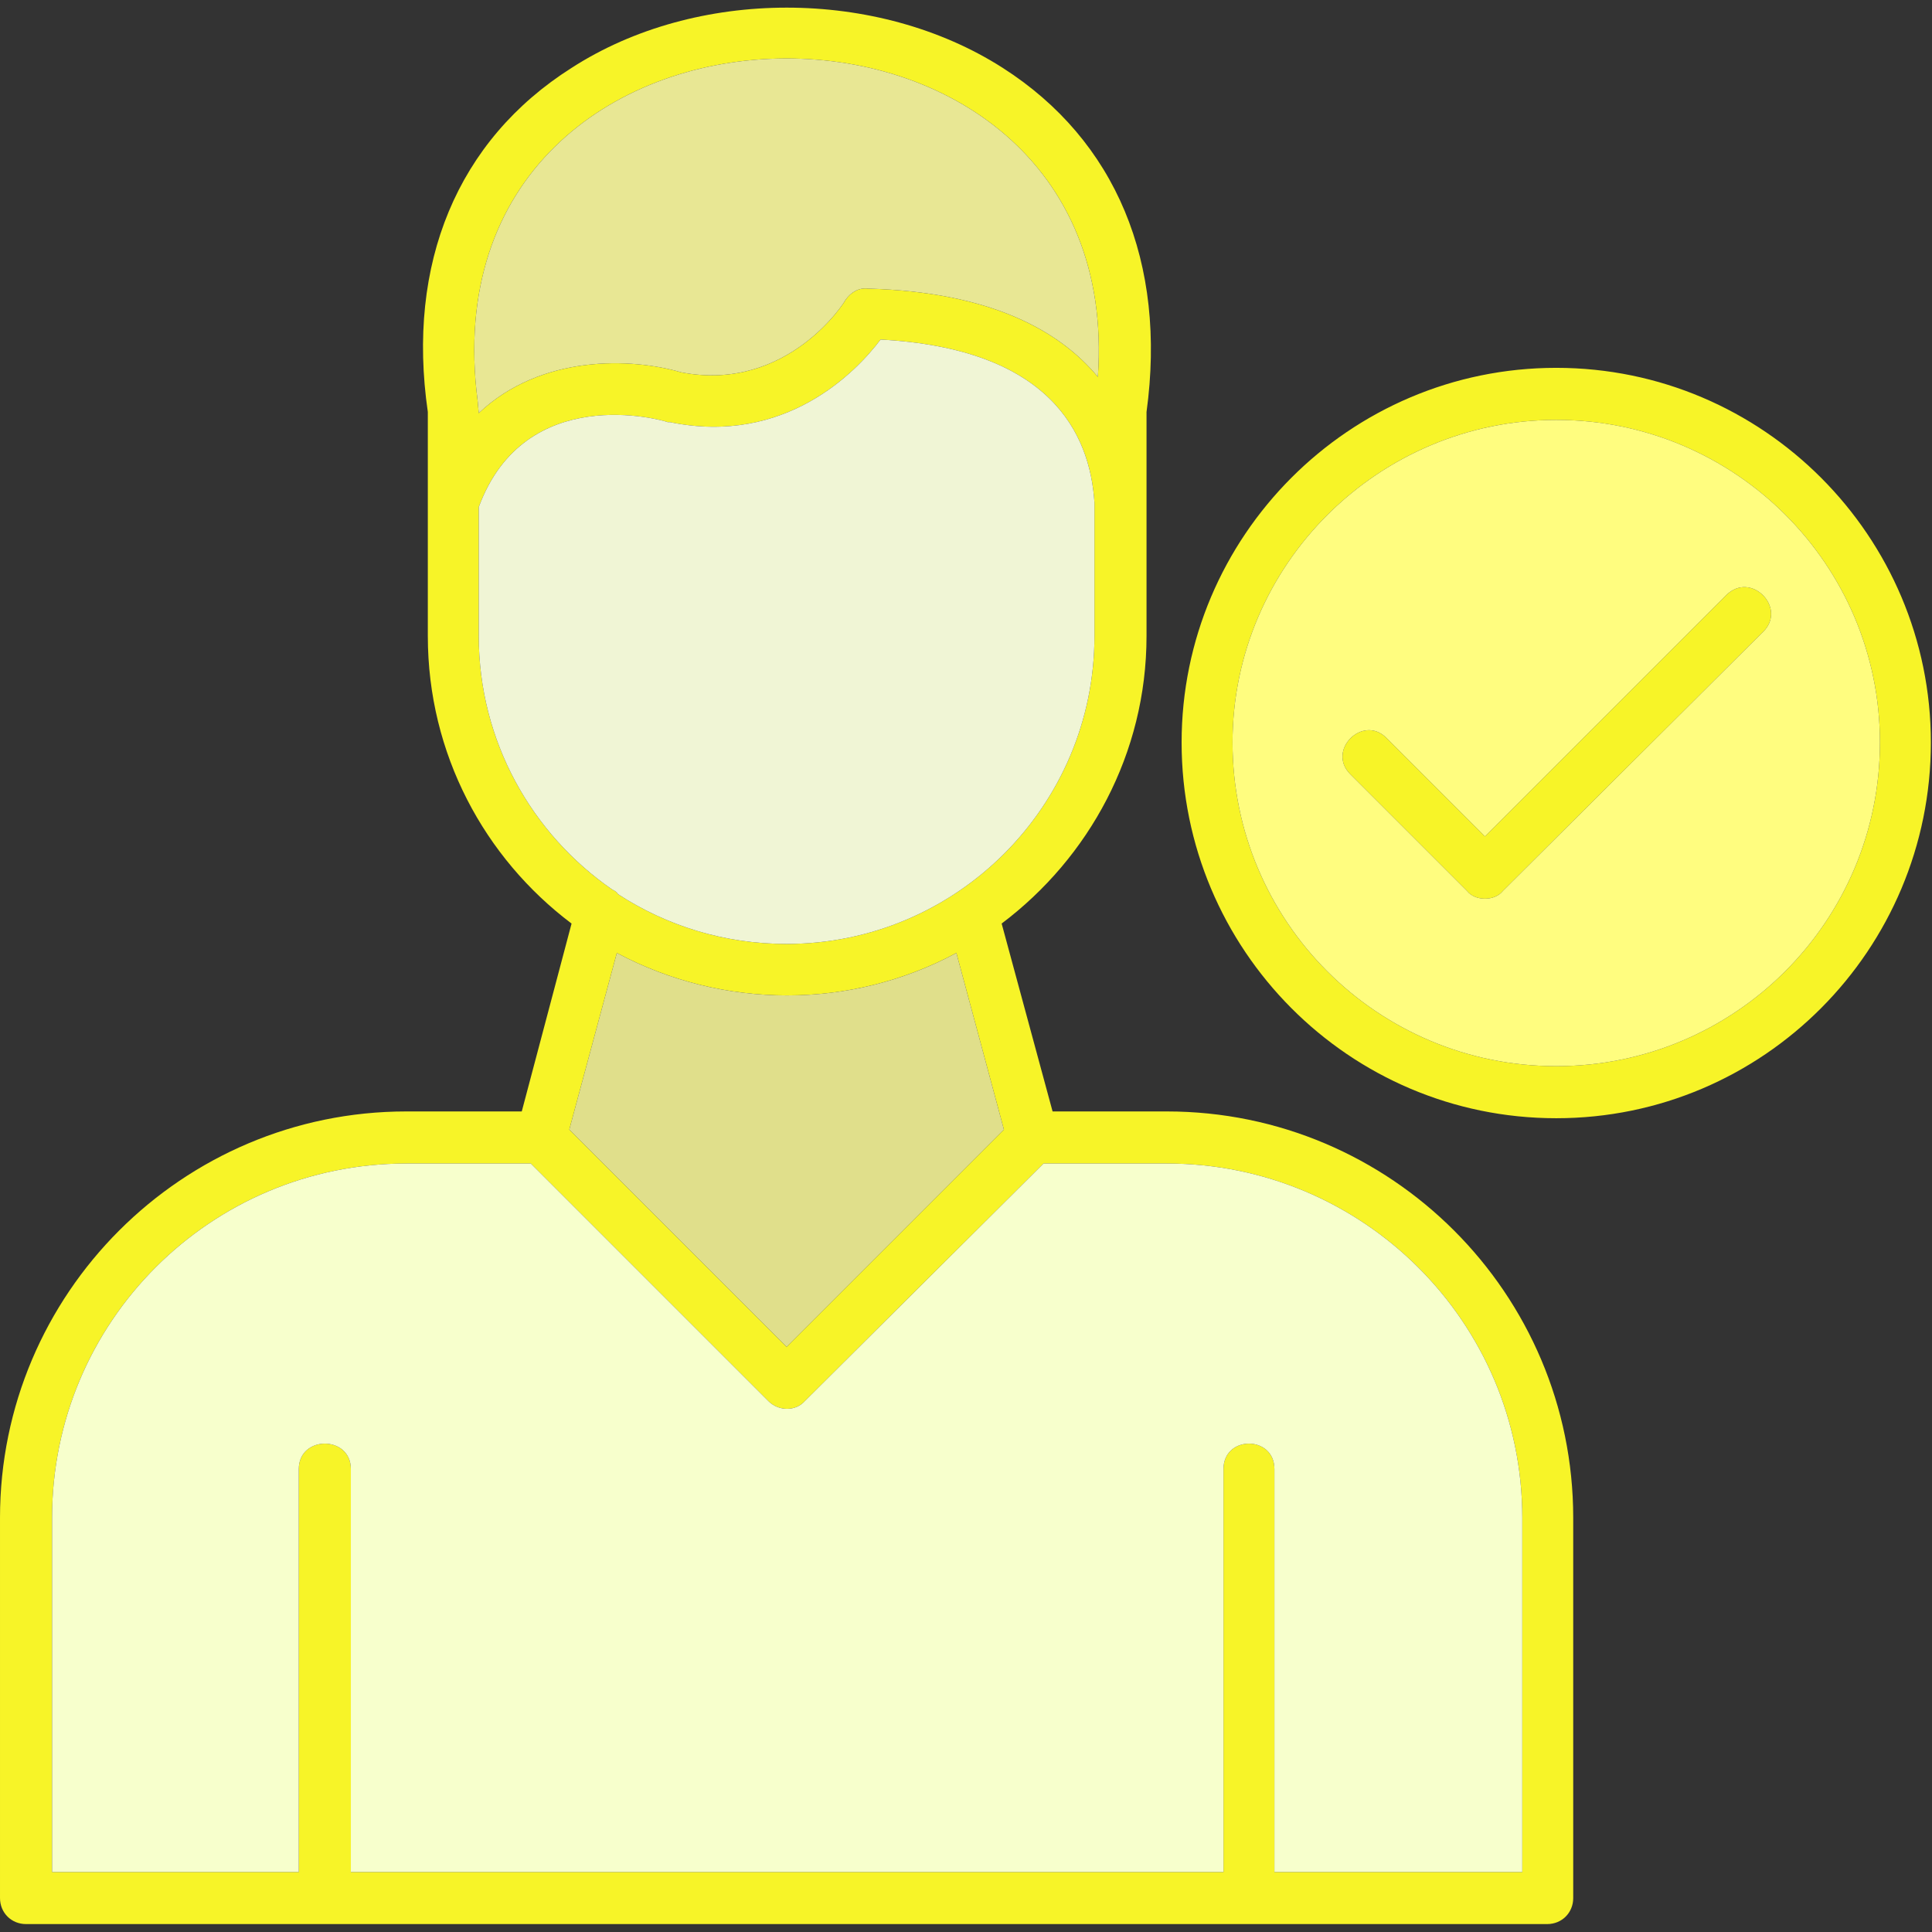 <svg xmlns="http://www.w3.org/2000/svg" xml:space="preserve" width="1.707in" height="1.707in" version="1.1" style="shape-rendering:geometricPrecision; text-rendering:geometricPrecision; image-rendering:optimizeQuality; fill-rule:evenodd; clip-rule:evenodd" viewBox="0 0 1707 1707" xmlns:xlink="http://www.w3.org/1999/xlink">
 <rect x="0" y="0" width="1707" height="1707" fill="#333333" stroke="none"/>
 <defs>
  <style type="text/css">
   
    .fil3 {fill:#1AA1FF}
    .fil0 {fill:#333333}
    .fil1 {fill:#58535A}
    .fil4 {fill:#7DD63E}
    .fil2 {fill:#FF9E5C}
   
  </style>
 </defs>
 <g id="Layer_x0020_1">
  <path class="fil0" d="M461 982l44 -166c-77,-58 -127,-150 -127,-254l0 -198c-19,-131 26,-240 127,-304 110,-71 270,-71 381,0 100,64 145,172 127,304l0 198c0,104 -51,196 -128,254l45 166 101 0c198,0 359,161 359,359l0 336c0,13 -10,23 -23,23l-1344 0c-13,0 -23,-10 -23,-23l0 -336c0,-198 161,-359 359,-359l102 0zm914 6c-183,0 -331,-149 -331,-332 0,-182 148,-331 331,-331 183,0 331,149 331,331 0,183 -148,332 -331,332zm0 -617c-157,0 -286,128 -286,285 0,158 128,286 286,286 158,0 286,-128 286,-286 0,-157 -128,-285 -286,-285zm-63 423c-6,0 -12,-2 -16,-7l-103 -103c-21,-21 11,-53 32,-32l87 87 213 -213c22,-22 54,11 33,32l-230 229c-4,5 -10,7 -16,7zm-425 204l-42 -156c-93,50 -206,50 -300,0l-42 156 192 192 192 -192zm-841 656l218 0 0 -356c0,-30 46,-30 46,0l0 356 771 0 0 -356c0,-30 45,-30 45,0l0 356 219 0 0 -313c0,-173 -141,-313 -314,-313l-109 0 -211 210c-8,9 -23,9 -32,0l-210 -210 -110 0c-173,0 -313,140 -313,313l0 313zm495 -868c2,1 4,2 5,4 43,28 94,44 149,44 150,0 272,-122 272,-272l0 -118c-4,-62 -40,-136 -189,-144 -21,28 -84,94 -186,73 0,0 -1,0 -2,0 -5,-2 -126,-36 -167,75l0 114c0,93 47,175 118,224zm-119 -432l1 11c55,-52 135,-49 179,-36 94,18 145,-63 145,-64 5,-7 12,-11 20,-10 108,3 169,37 203,78 27,-382 -599,-375 -548,21z" id="id_107" style="fill: rgb(247, 244, 40);"></path>
  <path class="fil1" d="M602 329c94,18 145,-63 145,-64 5,-7 12,-11 20,-10 108,3 169,37 203,78 27,-382 -599,-375 -548,21l1 11c55,-52 135,-49 179,-36z" id="id_108" style="fill: rgb(232, 231, 148);"></path>
  <path class="fil2" d="M778 300c-21,28 -84,94 -186,73 0,0 -1,0 -2,0 -5,-2 -126,-36 -167,75l0 114c0,93 47,175 118,224 2,1 4,2 5,4 43,28 94,44 149,44 150,0 272,-122 272,-272l0 -118c-4,-62 -40,-136 -189,-144z" id="id_109" style="fill: rgb(240, 245, 213);"></path>
  <path class="fil3" d="M1375 371c-157,0 -286,128 -286,285 0,158 128,286 286,286 158,0 286,-128 286,-286 0,-157 -128,-285 -286,-285zm-150 281l87 87 213 -213c22,-22 54,11 33,32l-230 229c-4,5 -10,7 -16,7 -6,0 -12,-2 -16,-7l-103 -103c-21,-21 11,-53 32,-32z" id="id_110" style="fill: rgb(255, 253, 127);"></path>
  <path class="fil4" d="M1031 1028l-109 0 -211 210c-8,9 -23,9 -32,0l-210 -210 -110 0c-173,0 -313,140 -313,313l0 313 218 0 0 -356c0,-30 46,-30 46,0l0 356 771 0 0 -356c0,-30 45,-30 45,0l0 356 219 0 0 -313c0,-173 -141,-313 -314,-313z" id="id_111" style="fill: rgb(247, 255, 204);"></path>
  <path class="fil2" d="M695 1190l192 -192 -42 -156c-93,50 -206,50 -300,0l-42 156 192 192z" id="id_112" style="fill: rgb(224, 223, 139);"></path>
 </g>
</svg>